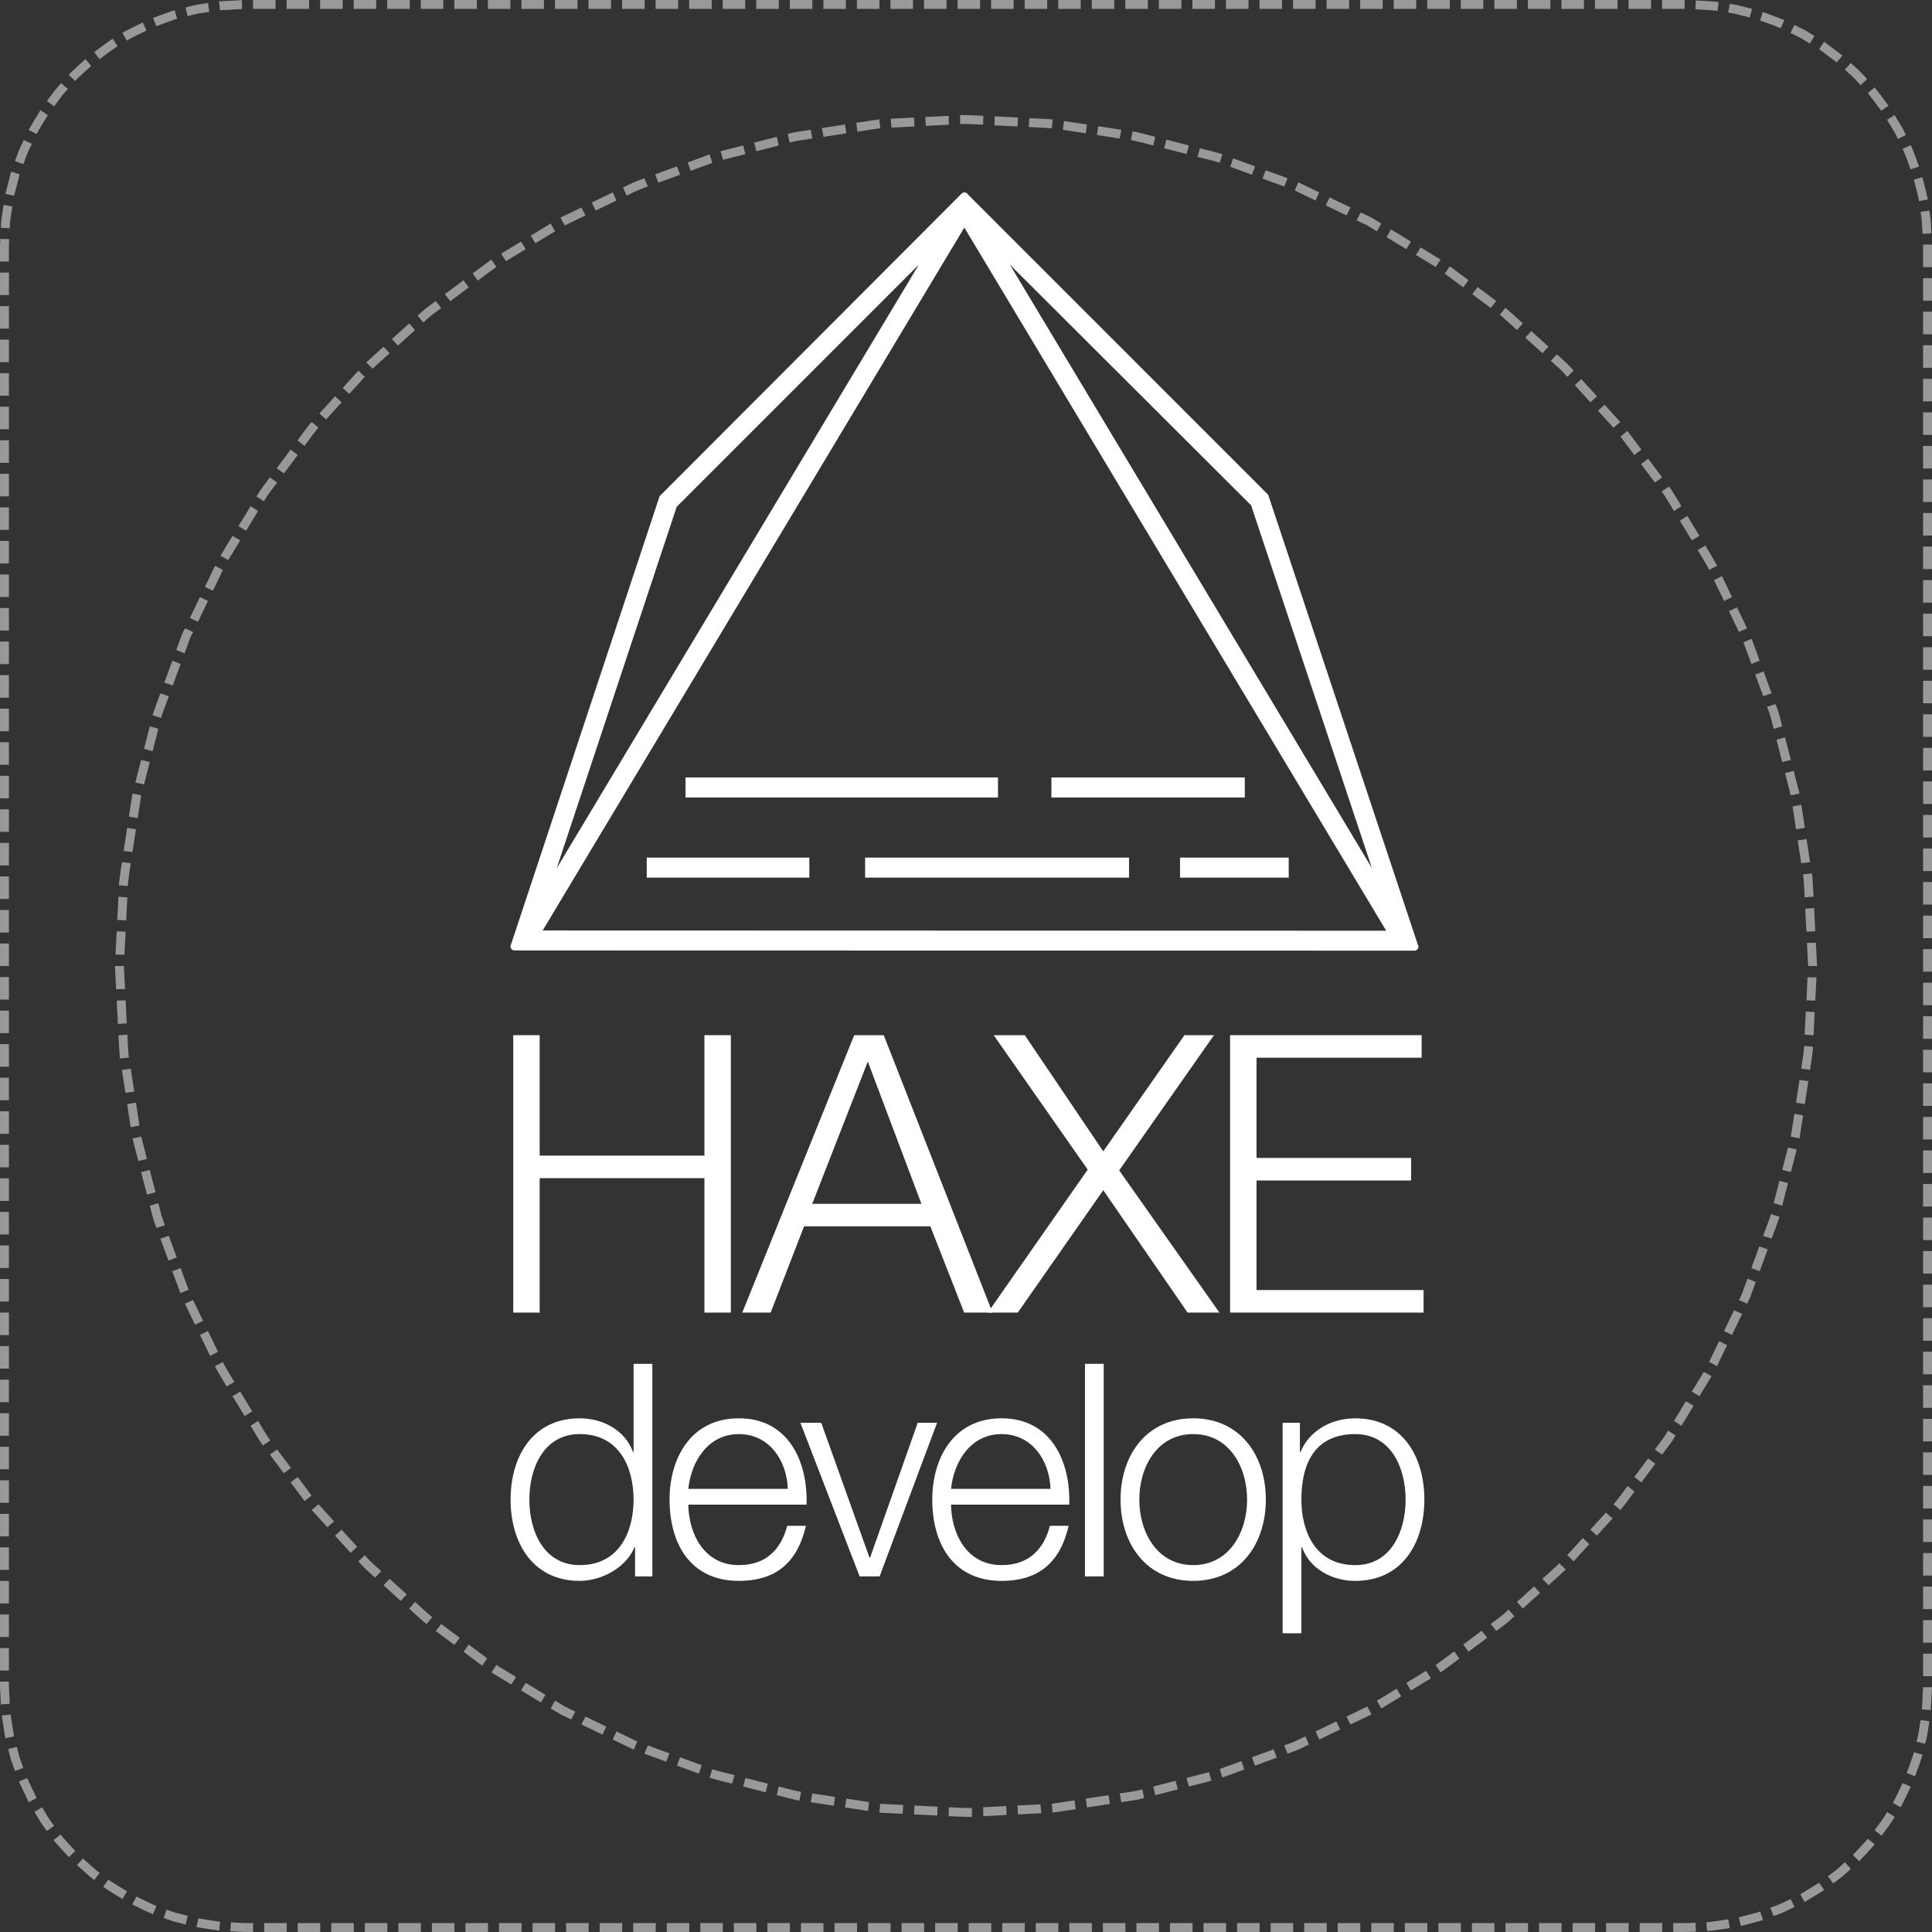 <?xml version="1.0" encoding="utf-8"?>
<!-- Generator: Adobe Illustrator 16.0.0, SVG Export Plug-In . SVG Version: 6.00 Build 0)  -->
<!DOCTYPE svg PUBLIC "-//W3C//DTD SVG 1.1//EN" "http://www.w3.org/Graphics/SVG/1.1/DTD/svg11.dtd">
<svg version="1.1" id="Layer_1" xmlns="http://www.w3.org/2000/svg" xmlns:xlink="http://www.w3.org/1999/xlink" x="0px" y="0px"
	 width="96.433px" height="96.434px" viewBox="0 0 96.433 96.434" enable-background="new 0 0 96.433 96.434" xml:space="preserve">
<rect x="0" y="0" width="96.433" height="96.434" fill="#333333" stroke="none"/>
<g opacity="0.5">
	<g>
		<g>
			<g>
				<g>
					<polygon fill="#FFFFFF" points="95.932,85.318 96.375,85.359 96.433,84.216 95.988,84.216 					"/>
					<path fill="#FFFFFF" d="M95.66,86.935l0.432,0.103c0,0,0.018-0.069,0.044-0.173c0.03-0.103,0.062-0.243,0.079-0.385
						c0.043-0.283,0.086-0.566,0.086-0.566l-0.44-0.062c0,0-0.042,0.273-0.083,0.545c-0.016,0.137-0.046,0.271-0.075,0.371
						C95.677,86.869,95.66,86.935,95.66,86.935z"/>
					<path fill="#FFFFFF" d="M95.171,88.501l0.414,0.162c0,0,0.399-1.073,0.367-1.083l-0.427-0.123
						C95.556,87.467,95.171,88.501,95.171,88.501z"/>
					<path fill="#FFFFFF" d="M94.471,89.985l0.387,0.218c0.03,0.017,0.513-1.022,0.513-1.022L94.966,89
						C94.966,89,94.501,90,94.471,89.985z"/>
					<path fill="#FFFFFF" d="M93.563,91.351l0.353,0.27c0,0,0.171-0.229,0.343-0.458c0.172-0.229,0.309-0.481,0.309-0.481
						l-0.377-0.236c0,0-0.131,0.243-0.297,0.464C93.729,91.13,93.563,91.351,93.563,91.351z"/>
					<path fill="#FFFFFF" d="M92.486,92.589l0.312,0.316c0,0,0.198-0.207,0.39-0.418c0.192-0.211,0.385-0.423,0.385-0.423
						l-0.34-0.286c0,0-0.186,0.204-0.371,0.408C92.676,92.39,92.486,92.589,92.486,92.589z"/>
					<path fill="#FFFFFF" d="M91.234,93.65l0.266,0.356c0,0,0.229-0.171,0.458-0.343c0.213-0.191,0.426-0.382,0.426-0.382
						l-0.297-0.33c0,0-0.205,0.185-0.41,0.369C91.456,93.485,91.234,93.65,91.234,93.65z"/>
				</g>
			</g>
			<g>
				<g>
					<polygon fill="#FFFFFF" points="89.86,94.547 90.073,94.937 91.051,94.342 90.802,93.974 					"/>
					<path fill="#FFFFFF" d="M88.364,95.221l0.157,0.416c0,0,0.272-0.09,0.534-0.206c0.258-0.124,0.516-0.248,0.516-0.248
						l-0.195-0.399c0,0-0.249,0.12-0.497,0.24C88.626,95.135,88.364,95.221,88.364,95.221z"/>
					<path fill="#FFFFFF" d="M86.794,95.695l0.097,0.434c0,0,1.113-0.271,1.104-0.3l-0.138-0.423
						C87.866,95.436,86.794,95.696,86.794,95.695z"/>
					<path fill="#FFFFFF" d="M85.171,95.939l0.036,0.443c0.003,0.034,1.134-0.146,1.134-0.146l-0.077-0.438
						C86.264,95.798,85.175,95.972,85.171,95.939z"/>
					<path fill="#FFFFFF" d="M83.517,95.987v0.444c0,0,0.281,0,0.562,0c0.281,0,0.569-0.021,0.569-0.021l-0.016-0.444
						c0,0-0.272,0.021-0.554,0.021C83.798,95.987,83.517,95.987,83.517,95.987z"/>
					<rect x="81.842" y="95.987" fill="#FFFFFF" width="1.125" height="0.444"/>
					<rect x="80.167" y="95.987" fill="#FFFFFF" width="1.125" height="0.444"/>
				</g>
			</g>
			<g>
				<g>
					<rect x="78.493" y="95.987" fill="#FFFFFF" width="1.125" height="0.444"/>
					<rect x="76.818" y="95.987" fill="#FFFFFF" width="1.125" height="0.444"/>
					<rect x="75.144" y="95.987" fill="#FFFFFF" width="1.125" height="0.444"/>
					<rect x="73.469" y="95.987" fill="#FFFFFF" width="1.124" height="0.444"/>
					<rect x="71.795" y="95.987" fill="#FFFFFF" width="1.124" height="0.444"/>
					<rect x="70.12" y="95.987" fill="#FFFFFF" width="1.124" height="0.444"/>
					<rect x="68.446" y="95.987" fill="#FFFFFF" width="1.124" height="0.444"/>
				</g>
			</g>
			<g>
				<g>
					<rect x="66.771" y="95.987" fill="#FFFFFF" width="1.125" height="0.444"/>
					<rect x="65.097" y="95.987" fill="#FFFFFF" width="1.124" height="0.444"/>
					<rect x="63.422" y="95.987" fill="#FFFFFF" width="1.125" height="0.444"/>
					<rect x="61.748" y="95.987" fill="#FFFFFF" width="1.124" height="0.444"/>
					<rect x="60.073" y="95.987" fill="#FFFFFF" width="1.125" height="0.444"/>
					<rect x="58.398" y="95.987" fill="#FFFFFF" width="1.125" height="0.444"/>
					<rect x="56.724" y="95.987" fill="#FFFFFF" width="1.124" height="0.444"/>
				</g>
			</g>
			<g>
				<g>
					<rect x="55.049" y="95.987" fill="#FFFFFF" width="1.124" height="0.444"/>
					<rect x="53.375" y="95.987" fill="#FFFFFF" width="1.125" height="0.444"/>
					<rect x="51.7" y="95.987" fill="#FFFFFF" width="1.125" height="0.444"/>
					<rect x="50.025" y="95.987" fill="#FFFFFF" width="1.125" height="0.444"/>
					<rect x="48.351" y="95.987" fill="#FFFFFF" width="1.125" height="0.444"/>
					<rect x="46.676" y="95.987" fill="#FFFFFF" width="1.125" height="0.444"/>
					<rect x="45.002" y="95.987" fill="#FFFFFF" width="1.125" height="0.444"/>
				</g>
			</g>
			<g>
				<g>
					<rect x="43.327" y="95.987" fill="#FFFFFF" width="1.125" height="0.444"/>
					<rect x="41.653" y="95.987" fill="#FFFFFF" width="1.125" height="0.444"/>
					<rect x="39.979" y="95.987" fill="#FFFFFF" width="1.124" height="0.444"/>
					<rect x="38.304" y="95.987" fill="#FFFFFF" width="1.124" height="0.444"/>
					<rect x="36.629" y="95.987" fill="#FFFFFF" width="1.124" height="0.444"/>
					<rect x="34.955" y="95.987" fill="#FFFFFF" width="1.124" height="0.444"/>
					<rect x="33.28" y="95.987" fill="#FFFFFF" width="1.124" height="0.444"/>
				</g>
			</g>
			<g>
				<g>
					<rect x="31.605" y="95.987" fill="#FFFFFF" width="1.125" height="0.444"/>
					<rect x="29.931" y="95.987" fill="#FFFFFF" width="1.125" height="0.444"/>
					<rect x="28.256" y="95.987" fill="#FFFFFF" width="1.125" height="0.444"/>
					<rect x="26.582" y="95.987" fill="#FFFFFF" width="1.124" height="0.444"/>
					<rect x="24.907" y="95.987" fill="#FFFFFF" width="1.125" height="0.444"/>
					<rect x="23.232" y="95.987" fill="#FFFFFF" width="1.125" height="0.444"/>
					<rect x="21.559" y="95.987" fill="#FFFFFF" width="1.124" height="0.444"/>
				</g>
			</g>
			<g>
				<g>
					<rect x="19.884" y="95.987" fill="#FFFFFF" width="1.124" height="0.444"/>
					<rect x="18.209" y="95.987" fill="#FFFFFF" width="1.125" height="0.444"/>
					<rect x="16.535" y="95.987" fill="#FFFFFF" width="1.125" height="0.444"/>
					<rect x="14.86" y="95.987" fill="#FFFFFF" width="1.125" height="0.444"/>
					<rect x="13.186" y="95.987" fill="#FFFFFF" width="1.125" height="0.444"/>
					<path fill="#FFFFFF" d="M11.525,95.952l-0.026,0.444c0,0,0.286,0.014,0.571,0.029c0.286,0.014,0.565,0.007,0.564,0.007v-0.444
						c0,0-0.284,0.007-0.559-0.007S11.525,95.952,11.525,95.952z"/>
					<polygon fill="#FFFFFF" points="9.896,95.756 9.809,96.192 10.94,96.365 10.986,95.923 					"/>
				</g>
			</g>
			<g>
				<g>
					<path fill="#FFFFFF" d="M8.316,95.312l-0.147,0.419c0,0,0.265,0.11,0.541,0.184c0.277,0.072,0.555,0.143,0.555,0.143
						l0.107-0.431c0,0-0.267-0.069-0.534-0.137C8.572,95.419,8.316,95.312,8.316,95.312z"/>
					<path fill="#FFFFFF" d="M6.809,94.665l-0.205,0.395c0,0,1.025,0.511,1.039,0.479l0.167-0.412
						C7.797,95.158,6.809,94.665,6.809,94.665z"/>
					<path fill="#FFFFFF" d="M5.41,93.809l-0.257,0.362c-0.018,0.026,0.962,0.617,0.962,0.617l0.223-0.384
						C6.338,94.403,5.393,93.834,5.41,93.809z"/>
					<path fill="#FFFFFF" d="M4.143,92.766l-0.305,0.323c0,0,0.847,0.77,0.867,0.746l0.273-0.35
						C4.958,93.508,4.143,92.766,4.143,92.766z"/>
					<path fill="#FFFFFF" d="M3.028,91.563L2.681,91.84c-0.026,0.021,0.756,0.858,0.756,0.858l0.319-0.309
						C3.757,92.39,3.002,91.583,3.028,91.563z"/>
					<path fill="#FFFFFF" d="M2.099,90.21l-0.382,0.227c0,0,0.148,0.245,0.297,0.489c0.149,0.244,0.331,0.466,0.331,0.466
						l0.359-0.262c0,0-0.176-0.213-0.32-0.449C2.242,90.445,2.099,90.21,2.099,90.21z"/>
					<polygon fill="#FFFFFF" points="1.353,88.749 0.942,88.92 1.434,89.954 1.826,89.745 					"/>
				</g>
			</g>
			<g>
				<g>
					<path fill="#FFFFFF" d="M0.839,87.19l-0.43,0.112c0,0,0.072,0.277,0.144,0.554c0.098,0.269,0.196,0.538,0.196,0.538
						l0.417-0.152c0,0-0.095-0.259-0.19-0.518C0.908,87.458,0.839,87.19,0.839,87.19z"/>
					<path fill="#FFFFFF" d="M0.53,85.579L0.089,85.63c0,0,0.043,0.283,0.086,0.565C0.217,86.479,0.27,86.76,0.27,86.76l0.435-0.092
						c0,0-0.05-0.271-0.091-0.543C0.572,85.852,0.53,85.579,0.53,85.579z"/>
					<path fill="#FFFFFF" d="M0.445,83.935H0.001c0,0-0.006,0.279,0.014,0.567c0.014,0.286,0.029,0.571,0.029,0.571l0.443-0.031
						c0,0-0.014-0.275-0.028-0.551C0.439,84.218,0.445,83.935,0.445,83.935z"/>
					<rect x="0.001" y="82.26" fill="#FFFFFF" width="0.444" height="1.124"/>
					<rect x="0.001" y="80.585" fill="#FFFFFF" width="0.444" height="1.125"/>
					<rect x="0.001" y="78.911" fill="#FFFFFF" width="0.444" height="1.124"/>
					<rect x="0.001" y="77.236" fill="#FFFFFF" width="0.444" height="1.124"/>
				</g>
			</g>
			<g>
				<g>
					<rect x="0.001" y="75.562" fill="#FFFFFF" width="0.444" height="1.125"/>
					<rect x="0.001" y="73.887" fill="#FFFFFF" width="0.444" height="1.124"/>
					<rect x="0.001" y="72.212" fill="#FFFFFF" width="0.444" height="1.125"/>
					<rect x="0.001" y="70.538" fill="#FFFFFF" width="0.444" height="1.124"/>
					<rect x="0.001" y="68.863" fill="#FFFFFF" width="0.444" height="1.125"/>
					<rect x="0.001" y="67.188" fill="#FFFFFF" width="0.444" height="1.125"/>
					<rect x="0.001" y="65.515" fill="#FFFFFF" width="0.444" height="1.124"/>
				</g>
			</g>
			<g>
				<g>
					<rect x="0.001" y="63.84" fill="#FFFFFF" width="0.444" height="1.124"/>
					<rect x="0.001" y="62.165" fill="#FFFFFF" width="0.444" height="1.125"/>
					<rect x="0.001" y="60.491" fill="#FFFFFF" width="0.444" height="1.125"/>
					<rect x="0.001" y="58.816" fill="#FFFFFF" width="0.444" height="1.125"/>
					<rect x="0.001" y="57.142" fill="#FFFFFF" width="0.444" height="1.125"/>
					<rect x="0.001" y="55.467" fill="#FFFFFF" width="0.444" height="1.125"/>
					<rect x="0.001" y="53.792" fill="#FFFFFF" width="0.444" height="1.125"/>
				</g>
			</g>
			<g>
				<g>
					<rect x="0.001" y="52.118" fill="#FFFFFF" width="0.444" height="1.125"/>
					<rect x="0.001" y="50.443" fill="#FFFFFF" width="0.444" height="1.125"/>
					<rect x="0.001" y="48.769" fill="#FFFFFF" width="0.444" height="1.124"/>
					<rect x="0.001" y="47.094" fill="#FFFFFF" width="0.444" height="1.124"/>
					<rect x="0.001" y="45.42" fill="#FFFFFF" width="0.444" height="1.124"/>
					<rect x="0.001" y="43.745" fill="#FFFFFF" width="0.444" height="1.124"/>
					<rect x="0.001" y="42.071" fill="#FFFFFF" width="0.444" height="1.124"/>
				</g>
			</g>
			<g>
				<g>
					<rect x="0.001" y="40.396" fill="#FFFFFF" width="0.444" height="1.125"/>
					<rect x="0.001" y="38.722" fill="#FFFFFF" width="0.444" height="1.124"/>
					<rect x="0.001" y="37.047" fill="#FFFFFF" width="0.444" height="1.125"/>
					<rect x="0.001" y="35.373" fill="#FFFFFF" width="0.444" height="1.124"/>
					<rect x="0.001" y="33.698" fill="#FFFFFF" width="0.444" height="1.125"/>
					<rect x="0.001" y="32.023" fill="#FFFFFF" width="0.444" height="1.125"/>
					<rect x="0.001" y="30.349" fill="#FFFFFF" width="0.444" height="1.124"/>
				</g>
			</g>
			<g>
				<g>
					<rect x="0.001" y="28.674" fill="#FFFFFF" width="0.444" height="1.124"/>
					<rect x="0.001" y="27" fill="#FFFFFF" width="0.444" height="1.125"/>
					<rect x="0.001" y="25.325" fill="#FFFFFF" width="0.444" height="1.125"/>
					<rect x="0.001" y="23.65" fill="#FFFFFF" width="0.444" height="1.125"/>
					<rect x="0.001" y="21.976" fill="#FFFFFF" width="0.444" height="1.125"/>
					<rect x="0.001" y="20.301" fill="#FFFFFF" width="0.444" height="1.125"/>
					<rect x="0.001" y="18.627" fill="#FFFFFF" width="0.444" height="1.125"/>
				</g>
			</g>
			<g>
				<g>
					<rect x="0.001" y="16.952" fill="#FFFFFF" width="0.444" height="1.125"/>
					<rect x="0.001" y="15.278" fill="#FFFFFF" width="0.444" height="1.125"/>
					<rect x="0.001" y="13.604" fill="#FFFFFF" width="0.444" height="1.124"/>
					<path fill="#FFFFFF" d="M0.459,11.935l-0.444-0.011c0,0-0.021,0.288-0.014,0.567c0,0.281,0,0.562,0,0.562h0.444
						c0,0,0-0.281,0-0.562C0.439,12.208,0.459,11.935,0.459,11.935z"/>
					<path fill="#FFFFFF" d="M0.615,10.301l-0.438-0.072c0,0-0.043,0.283-0.086,0.566c-0.049,0.282-0.046,0.57-0.046,0.57
						l0.443,0.031c0,0-0.003-0.277,0.044-0.549C0.573,10.574,0.615,10.301,0.615,10.301z"/>
					<polygon fill="#FFFFFF" points="0.979,8.701 0.555,8.569 0.269,9.677 0.704,9.769 					"/>
					<path fill="#FFFFFF" d="M1.59,7.179L1.188,6.988c0,0-0.122,0.259-0.244,0.518C0.846,7.774,0.748,8.043,0.748,8.043l0.417,0.152
						c0,0,0.095-0.259,0.189-0.518C1.472,7.428,1.59,7.179,1.59,7.179z"/>
				</g>
			</g>
			<g>
				<g>
					<path fill="#FFFFFF" d="M2.388,5.745L2.018,5.5c0,0-0.149,0.245-0.297,0.489C1.57,6.233,1.432,6.483,1.432,6.483l0.392,0.209
						c0,0,0.133-0.241,0.278-0.476C2.245,5.98,2.388,5.745,2.388,5.745z"/>
					<path fill="#FFFFFF" d="M3.39,4.446L3.057,4.152c0,0-0.205,0.201-0.372,0.434C2.513,4.815,2.342,5.044,2.342,5.044l0.359,0.261
						c0,0,0.165-0.221,0.331-0.441C3.192,4.639,3.39,4.445,3.39,4.446z"/>
					<path fill="#FFFFFF" d="M4.555,3.29l-0.29-0.337c0,0-0.856,0.761-0.833,0.785l0.32,0.309C3.73,4.023,4.555,3.29,4.555,3.29z"/>
					<path fill="#FFFFFF" d="M5.872,2.311l-0.24-0.374C5.614,1.911,4.7,2.6,4.7,2.6l0.274,0.35C4.974,2.95,5.854,2.285,5.872,2.311z
						"/>
					<path fill="#FFFFFF" d="M7.312,1.525L7.126,1.121c0,0-1.031,0.498-1.016,0.525l0.223,0.384
						C6.318,2.004,7.312,1.525,7.312,1.525z"/>
					<path fill="#FFFFFF" d="M8.844,0.94L8.717,0.515c-0.008-0.026-1.079,0.38-1.079,0.38l0.167,0.412
						C7.805,1.307,8.836,0.915,8.844,0.94z"/>
					<path fill="#FFFFFF" d="M10.447,0.591L10.38,0.152c0,0-0.283,0.043-0.565,0.086c-0.28,0.059-0.556,0.136-0.556,0.136
						l0.107,0.431c0,0,0.266-0.074,0.535-0.132C10.174,0.633,10.447,0.591,10.447,0.591z"/>
				</g>
			</g>
			<g>
				<g>
					<polygon fill="#FFFFFF" points="12.082,0.451 12.077,0.007 10.935,0.068 10.98,0.51 					"/>
					<rect x="12.629" fill="#FFFFFF" width="1.125" height="0.444"/>
					<rect x="14.304" fill="#FFFFFF" width="1.124" height="0.444"/>
					<rect x="15.979" fill="#FFFFFF" width="1.124" height="0.444"/>
					<rect x="17.653" fill="#FFFFFF" width="1.124" height="0.444"/>
					<rect x="19.328" fill="#FFFFFF" width="1.124" height="0.444"/>
					<rect x="21.002" fill="#FFFFFF" width="1.124" height="0.444"/>
				</g>
			</g>
			<g>
				<g>
					<rect x="22.677" fill="#FFFFFF" width="1.125" height="0.444"/>
					<rect x="24.352" fill="#FFFFFF" width="1.124" height="0.444"/>
					<rect x="26.026" fill="#FFFFFF" width="1.125" height="0.444"/>
					<rect x="27.701" fill="#FFFFFF" width="1.124" height="0.444"/>
					<rect x="29.375" fill="#FFFFFF" width="1.125" height="0.444"/>
					<rect x="31.05" fill="#FFFFFF" width="1.125" height="0.444"/>
					<rect x="32.724" fill="#FFFFFF" width="1.124" height="0.444"/>
				</g>
			</g>
			<g>
				<g>
					<rect x="34.399" fill="#FFFFFF" width="1.124" height="0.444"/>
					<rect x="36.073" fill="#FFFFFF" width="1.125" height="0.444"/>
					<rect x="37.748" fill="#FFFFFF" width="1.125" height="0.444"/>
					<rect x="39.422" fill="#FFFFFF" width="1.125" height="0.444"/>
					<rect x="41.097" fill="#FFFFFF" width="1.125" height="0.444"/>
					<rect x="42.771" fill="#FFFFFF" width="1.125" height="0.444"/>
					<rect x="44.446" fill="#FFFFFF" width="1.125" height="0.444"/>
				</g>
			</g>
			<g>
				<g>
					<rect x="46.121" fill="#FFFFFF" width="1.125" height="0.444"/>
					<rect x="47.795" fill="#FFFFFF" width="1.125" height="0.444"/>
					<rect x="49.47" fill="#FFFFFF" width="1.124" height="0.444"/>
					<rect x="51.145" fill="#FFFFFF" width="1.124" height="0.444"/>
					<rect x="52.819" fill="#FFFFFF" width="1.124" height="0.444"/>
					<rect x="54.494" fill="#FFFFFF" width="1.124" height="0.444"/>
					<rect x="56.168" fill="#FFFFFF" width="1.124" height="0.444"/>
				</g>
			</g>
			<g>
				<g>
					<rect x="57.842" fill="#FFFFFF" width="1.125" height="0.444"/>
					<rect x="59.517" fill="#FFFFFF" width="1.125" height="0.444"/>
					<rect x="61.191" fill="#FFFFFF" width="1.125" height="0.444"/>
					<rect x="62.866" fill="#FFFFFF" width="1.124" height="0.444"/>
					<rect x="64.541" fill="#FFFFFF" width="1.125" height="0.444"/>
					<rect x="66.215" fill="#FFFFFF" width="1.125" height="0.444"/>
					<rect x="67.89" fill="#FFFFFF" width="1.124" height="0.444"/>
				</g>
			</g>
			<g>
				<g>
					<rect x="69.564" fill="#FFFFFF" width="1.125" height="0.444"/>
					<rect x="71.239" fill="#FFFFFF" width="1.125" height="0.444"/>
					<rect x="72.913" fill="#FFFFFF" width="1.125" height="0.444"/>
					<rect x="74.588" fill="#FFFFFF" width="1.125" height="0.444"/>
					<rect x="76.262" fill="#FFFFFF" width="1.125" height="0.444"/>
					<rect x="77.938" fill="#FFFFFF" width="1.124" height="0.444"/>
					<rect x="79.611" fill="#FFFFFF" width="1.125" height="0.444"/>
				</g>
			</g>
			<g>
				<g>
					<rect x="81.286" fill="#FFFFFF" width="1.125" height="0.444"/>
					<rect x="82.961" fill="#FFFFFF" width="1.124" height="0.444"/>
					<path fill="#FFFFFF" d="M85.725,0.552l0.057-0.441c0.003-0.032-1.14-0.089-1.14-0.09l-0.016,0.444
						C84.626,0.465,85.729,0.52,85.725,0.552z"/>
					<path fill="#FFFFFF" d="M87.333,0.875l0.118-0.429c0,0-0.277-0.071-0.554-0.142c-0.274-0.084-0.561-0.109-0.561-0.109
						l-0.077,0.438c0,0,0.276,0.023,0.541,0.104C87.067,0.806,87.333,0.875,87.333,0.875z"/>
					<path fill="#FFFFFF" d="M88.884,1.411l0.176-0.408c0,0-0.264-0.109-0.534-0.206C88.258,0.698,87.989,0.6,87.989,0.6
						l-0.137,0.423c0,0,0.259,0.095,0.518,0.189C88.629,1.305,88.884,1.411,88.884,1.411z"/>
					<path fill="#FFFFFF" d="M90.336,2.174l0.231-0.379c0,0-0.244-0.148-0.489-0.297c-0.257-0.126-0.514-0.252-0.514-0.252
						l-0.195,0.399c0,0,0.248,0.121,0.495,0.243C90.101,2.031,90.336,2.174,90.336,2.174z"/>
					<polygon fill="#FFFFFF" points="91.681,3.115 91.963,2.771 91.046,2.086 90.798,2.454 					"/>
				</g>
			</g>
			<g>
				<g>
					<path fill="#FFFFFF" d="M92.866,4.25l0.327-0.301c0,0-0.188-0.216-0.39-0.418c-0.211-0.192-0.423-0.385-0.423-0.385
						l-0.297,0.331c0,0,0.205,0.185,0.409,0.371C92.685,4.042,92.866,4.25,92.866,4.25z"/>
					<path fill="#FFFFFF" d="M93.897,5.527l0.365-0.253c0,0-0.171-0.229-0.343-0.458c-0.169-0.231-0.351-0.451-0.351-0.452
						l-0.34,0.286c0,0,0.175,0.212,0.338,0.435C93.732,5.306,93.897,5.527,93.897,5.527z"/>
					<path fill="#FFFFFF" d="M94.729,6.94l0.397-0.199c0,0-0.109-0.267-0.264-0.507c-0.148-0.245-0.297-0.489-0.297-0.489
						l-0.376,0.236c0,0,0.143,0.235,0.287,0.471C94.625,6.684,94.729,6.94,94.729,6.94z"/>
					<path fill="#FFFFFF" d="M95.363,8.454l0.421-0.142c0,0-0.384-1.079-0.415-1.065l-0.406,0.181
						C94.994,7.415,95.363,8.454,95.363,8.454z"/>
					<path fill="#FFFFFF" d="M95.779,10.04l0.437-0.082c0.034-0.007-0.265-1.113-0.265-1.113l-0.427,0.123
						C95.524,8.968,95.813,10.033,95.779,10.04z"/>
					<path fill="#FFFFFF" d="M95.96,11.671l0.444-0.021c0,0-0.015-0.286-0.029-0.571c-0.021-0.285-0.075-0.567-0.075-0.567
						l-0.44,0.062c0,0,0.053,0.271,0.072,0.546C95.946,11.396,95.96,11.671,95.96,11.671z"/>
					<rect x="95.988" y="12.21" fill="#FFFFFF" width="0.444" height="1.124"/>
				</g>
			</g>
			<g>
				<g>
					<rect x="95.988" y="13.885" fill="#FFFFFF" width="0.444" height="1.125"/>
					<rect x="95.988" y="15.559" fill="#FFFFFF" width="0.444" height="1.125"/>
					<rect x="95.988" y="17.233" fill="#FFFFFF" width="0.444" height="1.125"/>
					<rect x="95.988" y="18.909" fill="#FFFFFF" width="0.444" height="1.124"/>
					<rect x="95.988" y="20.583" fill="#FFFFFF" width="0.444" height="1.125"/>
					<rect x="95.988" y="22.258" fill="#FFFFFF" width="0.444" height="1.124"/>
					<rect x="95.988" y="23.932" fill="#FFFFFF" width="0.444" height="1.124"/>
				</g>
			</g>
			<g>
				<g>
					<rect x="95.988" y="25.606" fill="#FFFFFF" width="0.444" height="1.125"/>
					<rect x="95.988" y="27.281" fill="#FFFFFF" width="0.444" height="1.124"/>
					<rect x="95.988" y="28.956" fill="#FFFFFF" width="0.444" height="1.125"/>
					<rect x="95.988" y="30.63" fill="#FFFFFF" width="0.444" height="1.124"/>
					<rect x="95.988" y="32.305" fill="#FFFFFF" width="0.444" height="1.125"/>
					<rect x="95.988" y="33.979" fill="#FFFFFF" width="0.444" height="1.124"/>
					<rect x="95.988" y="35.654" fill="#FFFFFF" width="0.444" height="1.124"/>
				</g>
			</g>
			<g>
				<g>
					<rect x="95.988" y="37.329" fill="#FFFFFF" width="0.444" height="1.124"/>
					<rect x="95.988" y="39.003" fill="#FFFFFF" width="0.444" height="1.125"/>
					<rect x="95.988" y="40.677" fill="#FFFFFF" width="0.444" height="1.125"/>
					<rect x="95.988" y="42.352" fill="#FFFFFF" width="0.444" height="1.125"/>
					<rect x="95.988" y="44.026" fill="#FFFFFF" width="0.444" height="1.125"/>
					<rect x="95.988" y="45.701" fill="#FFFFFF" width="0.444" height="1.125"/>
					<rect x="95.988" y="47.375" fill="#FFFFFF" width="0.444" height="1.125"/>
				</g>
			</g>
			<g>
				<g>
					<rect x="95.988" y="49.05" fill="#FFFFFF" width="0.444" height="1.125"/>
					<rect x="95.988" y="50.725" fill="#FFFFFF" width="0.444" height="1.125"/>
					<rect x="95.988" y="52.399" fill="#FFFFFF" width="0.444" height="1.125"/>
					<rect x="95.988" y="54.074" fill="#FFFFFF" width="0.444" height="1.124"/>
					<rect x="95.988" y="55.749" fill="#FFFFFF" width="0.444" height="1.124"/>
					<rect x="95.988" y="57.423" fill="#FFFFFF" width="0.444" height="1.124"/>
					<rect x="95.988" y="59.098" fill="#FFFFFF" width="0.444" height="1.124"/>
				</g>
			</g>
			<g>
				<g>
					<rect x="95.988" y="60.772" fill="#FFFFFF" width="0.444" height="1.125"/>
					<rect x="95.988" y="62.447" fill="#FFFFFF" width="0.444" height="1.124"/>
					<rect x="95.988" y="64.121" fill="#FFFFFF" width="0.444" height="1.125"/>
					<rect x="95.988" y="65.796" fill="#FFFFFF" width="0.444" height="1.124"/>
					<rect x="95.988" y="67.47" fill="#FFFFFF" width="0.444" height="1.125"/>
					<rect x="95.988" y="69.145" fill="#FFFFFF" width="0.444" height="1.125"/>
					<rect x="95.988" y="70.819" fill="#FFFFFF" width="0.444" height="1.124"/>
				</g>
			</g>
			<g>
				<g>
					<rect x="95.988" y="72.494" fill="#FFFFFF" width="0.444" height="1.124"/>
					<rect x="95.988" y="74.168" fill="#FFFFFF" width="0.444" height="1.125"/>
					<rect x="95.988" y="75.843" fill="#FFFFFF" width="0.444" height="1.125"/>
					<rect x="95.988" y="77.518" fill="#FFFFFF" width="0.444" height="1.125"/>
					<rect x="95.988" y="79.192" fill="#FFFFFF" width="0.444" height="1.125"/>
					<rect x="95.988" y="80.867" fill="#FFFFFF" width="0.444" height="1.125"/>
					<rect x="95.988" y="82.541" fill="#FFFFFF" width="0.444" height="1.125"/>
				</g>
			</g>
		</g>
	</g>
</g>
<g opacity="0.5">
	<g>
		<g>
			<g>
				<g>
					<polygon fill="#FFFFFF" points="90.636,47.054 90.192,47.066 90.25,48.216 90.694,48.216 					"/>
					<polygon fill="#FFFFFF" points="90.549,45.324 90.105,45.354 90.164,46.503 90.607,46.485 					"/>
					<path fill="#FFFFFF" d="M90.433,43.596l-0.442,0.048c0.034-0.003,0.086,1.147,0.086,1.147l0.443-0.036
						C90.52,44.755,90.467,43.593,90.433,43.596z"/>
					<polygon fill="#FFFFFF" points="90.172,41.883 89.732,41.949 89.906,43.087 90.347,43.033 					"/>
					<polygon fill="#FFFFFF" points="89.91,40.17 89.474,40.254 89.647,41.393 90.086,41.321 					"/>
					<polygon fill="#FFFFFF" points="89.53,38.482 89.098,38.583 89.384,39.698 89.819,39.608 					"/>
					<polygon fill="#FFFFFF" points="89.099,36.804 88.671,36.923 88.957,38.038 89.388,37.931 					"/>
				</g>
			</g>
			<g>
				<g>
					<path fill="#FFFFFF" d="M88.622,35.14l-0.423,0.137c0,0,0.109,0.267,0.188,0.543c0.072,0.279,0.143,0.558,0.143,0.558
						l0.426-0.125c0,0-0.072-0.282-0.145-0.563C88.732,35.41,88.623,35.14,88.622,35.14z"/>
					<polygon fill="#FFFFFF" points="88.027,33.512 87.61,33.667 88.006,34.748 88.427,34.605 					"/>
					<polygon fill="#FFFFFF" points="87.431,31.885 87.021,32.057 87.417,33.138 87.831,32.978 					"/>
					<polygon fill="#FFFFFF" points="86.699,30.316 86.296,30.503 86.796,31.541 87.204,31.364 					"/>
					<polygon fill="#FFFFFF" points="85.947,28.755 85.552,28.959 86.052,29.996 86.452,29.803 					"/>
					<path fill="#FFFFFF" d="M85.122,27.233l-0.386,0.22c0,0,0.601,0.982,0.572,0.998l0.392-0.209
						C85.728,28.227,85.121,27.234,85.122,27.233z"/>
					<polygon fill="#FFFFFF" points="84.222,25.753 83.845,25.989 84.443,26.972 84.826,26.747 					"/>
				</g>
			</g>
			<g>
				<g>
					<path fill="#FFFFFF" d="M83.304,24.284l-0.367,0.251c0.028-0.019,0.615,0.972,0.615,0.972l0.374-0.241
						C83.926,25.266,83.332,24.265,83.304,24.284z"/>
					<polygon fill="#FFFFFF" points="82.267,22.896 81.911,23.162 82.6,24.084 82.963,23.828 					"/>
					<polygon fill="#FFFFFF" points="81.229,21.509 80.884,21.789 81.573,22.711 81.926,22.441 					"/>
					<polygon fill="#FFFFFF" points="80.093,20.203 79.759,20.497 80.533,21.348 80.875,21.064 					"/>
					<polygon fill="#FFFFFF" points="78.927,18.921 78.606,19.228 79.38,20.08 79.71,19.782 					"/>
					<path fill="#FFFFFF" d="M77.713,17.688l-0.309,0.319c0,0,0.213,0.194,0.426,0.387c0.213,0.193,0.397,0.416,0.397,0.416
						l0.317-0.311c0,0-0.186-0.225-0.401-0.42S77.713,17.688,77.713,17.688z"/>
					<polygon fill="#FFFFFF" points="76.431,16.523 76.135,16.854 76.987,17.629 77.292,17.305 					"/>
				</g>
			</g>
			<g>
				<g>
					<path fill="#FFFFFF" d="M75.141,15.366l-0.282,0.344c0,0,0.223,0.182,0.433,0.378c0.213,0.193,0.426,0.387,0.426,0.387
						l0.291-0.336c0,0-0.215-0.195-0.43-0.391C75.366,15.55,75.141,15.366,75.141,15.366z"/>
					<polygon fill="#FFFFFF" points="73.754,14.329 73.486,14.683 74.408,15.373 74.686,15.025 					"/>
					<polygon fill="#FFFFFF" points="72.366,13.291 72.113,13.656 73.035,14.346 73.298,13.988 					"/>
					<polygon fill="#FFFFFF" points="70.912,12.352 70.674,12.727 71.658,13.324 71.906,12.956 					"/>
					<polygon fill="#FFFFFF" points="69.432,11.452 69.209,11.836 70.193,12.435 70.426,12.056 					"/>
					<path fill="#FFFFFF" d="M67.922,10.604l-0.207,0.394c0,0,0.259,0.125,0.519,0.25c0.247,0.149,0.493,0.297,0.493,0.297
						l0.217-0.388c0,0-0.249-0.15-0.499-0.3C68.185,10.73,67.922,10.604,67.922,10.604z"/>
					<polygon fill="#FFFFFF" points="66.362,9.852 66.172,10.253 67.208,10.752 67.41,10.356 					"/>
				</g>
			</g>
			<g>
				<g>
					<polygon fill="#FFFFFF" points="64.801,9.1 64.627,9.509 65.664,10.009 65.849,9.604 					"/>
					<polygon fill="#FFFFFF" points="63.176,8.499 63.019,8.915 64.1,9.311 64.268,8.899 					"/>
					<polygon fill="#FFFFFF" points="61.549,7.904 61.409,8.326 62.49,8.721 62.641,8.303 					"/>
					<path fill="#FFFFFF" d="M59.892,7.401l-0.122,0.427c0,0,1.12,0.27,1.109,0.303l0.134-0.424
						C61.024,7.675,59.893,7.401,59.892,7.401z"/>
					<polygon fill="#FFFFFF" points="58.214,6.97 58.11,7.402 59.225,7.688 59.341,7.26 					"/>
					<path fill="#FFFFFF" d="M56.531,6.563l-0.086,0.436c0.007-0.034,1.12,0.263,1.12,0.263l0.099-0.433
						C57.663,6.828,56.538,6.529,56.531,6.563z"/>
					<polygon fill="#FFFFFF" points="54.818,6.301 54.75,6.74 55.888,6.914 55.968,6.477 					"/>
				</g>
			</g>
			<g>
				<g>
					<polygon fill="#FFFFFF" points="53.105,6.04 53.055,6.481 54.193,6.655 54.255,6.215 					"/>
					<polygon fill="#FFFFFF" points="51.38,5.897 51.348,6.34 52.498,6.398 52.542,5.956 					"/>
					<polygon fill="#FFFFFF" points="49.65,5.81 49.636,6.254 50.785,6.312 50.812,5.868 					"/>
					<path fill="#FFFFFF" d="M47.92,5.752l0.003,0.444c0-0.034,1.15,0.029,1.15,0.028l0.009-0.444
						C49.082,5.781,47.92,5.718,47.92,5.752z"/>
					<polygon fill="#FFFFFF" points="46.189,5.84 46.21,6.283 47.36,6.225 47.352,5.781 					"/>
					<polygon fill="#FFFFFF" points="44.459,5.927 44.498,6.37 45.647,6.312 45.621,5.868 					"/>
					<polygon fill="#FFFFFF" points="42.741,6.129 42.797,6.57 43.936,6.398 43.891,5.956 					"/>
				</g>
			</g>
			<g>
				<g>
					<polygon fill="#FFFFFF" points="41.027,6.391 41.103,6.829 42.24,6.655 42.178,6.215 					"/>
					<path fill="#FFFFFF" d="M39.322,6.687l0.093,0.435c0,0,0.275-0.09,0.562-0.121c0.285-0.043,0.569-0.086,0.569-0.086
						l-0.081-0.437c0,0-0.288,0.044-0.575,0.088C39.6,6.596,39.322,6.686,39.322,6.687z"/>
					<polygon fill="#FFFFFF" points="37.644,7.118 37.754,7.548 38.869,7.261 38.771,6.828 					"/>
					<polygon fill="#FFFFFF" points="35.965,7.549 36.093,7.975 37.208,7.688 37.092,7.26 					"/>
					<polygon fill="#FFFFFF" points="34.327,8.107 34.472,8.527 35.553,8.131 35.419,7.708 					"/>
					<polygon fill="#FFFFFF" points="32.699,8.703 32.862,9.117 33.943,8.721 33.792,8.303 					"/>
					<path fill="#FFFFFF" d="M31.098,9.357l0.179,0.406c0,0,0.259-0.125,0.519-0.25c0.265-0.111,0.538-0.204,0.538-0.204
						l-0.168-0.411c0,0-0.276,0.094-0.543,0.206C31.359,9.231,31.098,9.357,31.098,9.357z"/>
				</g>
			</g>
			<g>
				<g>
					<polygon fill="#FFFFFF" points="29.536,10.109 29.732,10.508 30.769,10.008 30.584,9.604 					"/>
					<polygon fill="#FFFFFF" points="27.975,10.861 28.187,11.252 29.225,10.752 29.023,10.356 					"/>
					<polygon fill="#FFFFFF" points="26.494,11.76 26.722,12.142 27.706,11.544 27.488,11.156 					"/>
					<polygon fill="#FFFFFF" points="25.013,12.66 25.256,13.032 26.24,12.435 26.007,12.056 					"/>
					<path fill="#FFFFFF" d="M23.591,13.646l0.258,0.362c0,0,0.23-0.172,0.461-0.345c0.231-0.172,0.465-0.339,0.465-0.339
						l-0.248-0.369c0,0-0.236,0.169-0.47,0.343C23.824,13.473,23.591,13.646,23.591,13.646z"/>
					<polygon fill="#FFFFFF" points="22.204,14.684 22.476,15.035 23.398,14.346 23.135,13.988 					"/>
					<path fill="#FFFFFF" d="M20.845,15.757l0.287,0.339c0,0,0.207-0.201,0.432-0.379c0.23-0.172,0.461-0.344,0.461-0.344
						l-0.277-0.347c0,0-0.233,0.174-0.466,0.348C21.054,15.553,20.845,15.757,20.845,15.757z"/>
				</g>
			</g>
			<g>
				<g>
					<polygon fill="#FFFFFF" points="19.563,16.922 19.863,17.25 20.715,16.476 20.424,16.14 					"/>
					<polygon fill="#FFFFFF" points="18.281,18.088 18.594,18.403 19.446,17.628 19.142,17.305 					"/>
					<polygon fill="#FFFFFF" points="17.106,19.36 17.432,19.663 18.206,18.811 17.889,18.5 					"/>
					<polygon fill="#FFFFFF" points="15.941,20.643 16.279,20.932 17.053,20.08 16.723,19.782 					"/>
					<path fill="#FFFFFF" d="M14.848,21.985l0.349,0.275c0,0,0.676-0.933,0.703-0.912l-0.342-0.284
						C15.532,21.042,14.848,21.984,14.848,21.985z"/>
					<polygon fill="#FFFFFF" points="13.811,23.373 14.17,23.633 14.86,22.711 14.507,22.441 					"/>
					<path fill="#FFFFFF" d="M12.802,24.78l0.371,0.245c0,0,0.037-0.061,0.093-0.153c0.052-0.095,0.132-0.214,0.222-0.327
						c0.172-0.23,0.345-0.46,0.345-0.46l-0.363-0.256c0,0-0.174,0.233-0.348,0.466c-0.091,0.114-0.172,0.235-0.225,0.33
						C12.84,24.717,12.802,24.78,12.802,24.78z"/>
				</g>
			</g>
			<g>
				<g>
					<polygon fill="#FFFFFF" points="11.902,26.261 12.283,26.491 12.88,25.507 12.507,25.266 					"/>
					<polygon fill="#FFFFFF" points="11.003,27.741 11.392,27.956 11.99,26.972 11.607,26.747 					"/>
					<polygon fill="#FFFFFF" points="10.229,29.29 10.626,29.488 11.125,28.451 10.733,28.242 					"/>
					<polygon fill="#FFFFFF" points="9.477,30.851 9.882,31.033 10.381,29.996 9.981,29.803 					"/>
					<path fill="#FFFFFF" d="M8.798,32.443l0.413,0.166c0,0,0.099-0.271,0.198-0.541c0.087-0.275,0.229-0.527,0.229-0.527
						l-0.408-0.177c0,0-0.144,0.255-0.231,0.533C8.898,32.17,8.798,32.443,8.798,32.443z"/>
					<polygon fill="#FFFFFF" points="8.202,34.07 8.621,34.218 9.017,33.138 8.602,32.978 					"/>
					<path fill="#FFFFFF" d="M7.618,35.701l0.425,0.131c-0.022-0.007,0.384-1.084,0.384-1.084l-0.421-0.142
						C8.006,34.605,7.596,35.694,7.618,35.701z"/>
				</g>
			</g>
			<g>
				<g>
					<polygon fill="#FFFFFF" points="7.187,37.379 7.616,37.492 7.903,36.377 7.477,36.252 					"/>
					<polygon fill="#FFFFFF" points="6.755,39.057 7.189,39.153 7.476,38.038 7.045,37.931 					"/>
					<polygon fill="#FFFFFF" points="6.433,40.758 6.871,40.835 7.049,39.698 6.614,39.608 					"/>
					<polygon fill="#FFFFFF" points="6.171,42.471 6.612,42.53 6.786,41.393 6.347,41.321 					"/>
					<path fill="#FFFFFF" d="M5.942,44.187l0.442,0.042c-0.033-0.003,0.143-1.141,0.143-1.141l-0.441-0.054
						C6.086,43.033,5.909,44.183,5.942,44.187z"/>
					<polygon fill="#FFFFFF" points="5.854,45.917 6.298,45.941 6.356,44.791 5.913,44.755 					"/>
					<polygon fill="#FFFFFF" points="5.767,47.647 6.211,47.653 6.27,46.503 5.826,46.485 					"/>
				</g>
			</g>
			<g>
				<g>
					<polygon fill="#FFFFFF" points="5.797,49.377 6.241,49.366 6.183,48.216 5.738,48.216 					"/>
					<polygon fill="#FFFFFF" points="5.884,51.108 6.328,51.078 6.27,49.928 5.826,49.946 					"/>
					<path fill="#FFFFFF" d="M6,52.835l0.442-0.048c-0.034,0.003-0.086-1.147-0.086-1.147l-0.443,0.036
						C5.913,51.676,5.966,52.839,6,52.835z"/>
					<polygon fill="#FFFFFF" points="6.261,54.548 6.701,54.482 6.527,53.345 6.086,53.398 					"/>
					<polygon fill="#FFFFFF" points="6.523,56.261 6.959,56.177 6.786,55.039 6.347,55.111 					"/>
					<polygon fill="#FFFFFF" points="6.903,57.95 7.335,57.848 7.049,56.733 6.614,56.823 					"/>
					<polygon fill="#FFFFFF" points="7.334,59.627 7.762,59.508 7.476,58.394 7.045,58.501 					"/>
				</g>
			</g>
			<g>
				<g>
					<path fill="#FFFFFF" d="M7.811,61.292l0.423-0.137c0,0-0.109-0.267-0.188-0.543c-0.072-0.279-0.143-0.558-0.143-0.558
						l-0.426,0.125c0,0,0.072,0.282,0.145,0.563C7.701,61.022,7.811,61.292,7.811,61.292z"/>
					<polygon fill="#FFFFFF" points="8.406,62.919 8.823,62.765 8.427,61.684 8.006,61.827 					"/>
					<polygon fill="#FFFFFF" points="9.002,64.546 9.412,64.375 9.017,63.294 8.602,63.454 					"/>
					<polygon fill="#FFFFFF" points="9.734,66.116 10.137,65.928 9.637,64.891 9.229,65.068 					"/>
					<polygon fill="#FFFFFF" points="10.486,67.677 10.881,67.473 10.381,66.436 9.981,66.628 					"/>
					<path fill="#FFFFFF" d="M11.312,69.198l0.386-0.22c0,0-0.601-0.982-0.572-0.998l-0.392,0.209
						C10.705,68.205,11.312,69.198,11.312,69.198z"/>
					<polygon fill="#FFFFFF" points="12.211,70.679 12.588,70.443 11.99,69.459 11.607,69.685 					"/>
				</g>
			</g>
			<g>
				<g>
					<path fill="#FFFFFF" d="M13.129,72.147l0.367-0.251c-0.028,0.019-0.615-0.972-0.615-0.972l-0.374,0.241
						C12.507,71.166,13.101,72.167,13.129,72.147z"/>
					<polygon fill="#FFFFFF" points="14.167,73.535 14.522,73.27 13.833,72.348 13.47,72.604 					"/>
					<polygon fill="#FFFFFF" points="15.204,74.922 15.549,74.643 14.86,73.721 14.507,73.991 					"/>
					<polygon fill="#FFFFFF" points="16.34,76.229 16.674,75.935 15.9,75.083 15.558,75.368 					"/>
					<polygon fill="#FFFFFF" points="17.506,77.511 17.827,77.204 17.053,76.352 16.723,76.65 					"/>
					<path fill="#FFFFFF" d="M18.72,78.744l0.309-0.319c0,0-0.213-0.194-0.426-0.387c-0.213-0.193-0.397-0.416-0.397-0.416
						l-0.317,0.311c0,0,0.186,0.225,0.401,0.42C18.505,78.548,18.72,78.744,18.72,78.744z"/>
					<polygon fill="#FFFFFF" points="20.002,79.909 20.298,79.577 19.446,78.803 19.142,79.126 					"/>
				</g>
			</g>
			<g>
				<g>
					<path fill="#FFFFFF" d="M21.292,81.065l0.282-0.343c0,0-0.223-0.182-0.433-0.379c-0.213-0.193-0.426-0.387-0.426-0.387
						l-0.291,0.336c0,0,0.215,0.195,0.43,0.391C21.067,80.881,21.292,81.065,21.292,81.065z"/>
					<polygon fill="#FFFFFF" points="22.679,82.103 22.947,81.749 22.025,81.059 21.748,81.406 					"/>
					<polygon fill="#FFFFFF" points="24.067,83.141 24.32,82.775 23.398,82.086 23.135,82.444 					"/>
					<polygon fill="#FFFFFF" points="25.521,84.08 25.759,83.705 24.775,83.107 24.527,83.476 					"/>
					<polygon fill="#FFFFFF" points="27.001,84.979 27.224,84.595 26.24,83.997 26.007,84.375 					"/>
					<path fill="#FFFFFF" d="M28.51,85.828l0.207-0.394c0,0-0.259-0.125-0.519-0.25c-0.246-0.148-0.493-0.297-0.493-0.297
						l-0.217,0.388c0,0,0.249,0.15,0.498,0.3C28.249,85.702,28.51,85.828,28.51,85.828z"/>
					<polygon fill="#FFFFFF" points="30.071,86.58 30.261,86.179 29.225,85.679 29.023,86.075 					"/>
				</g>
			</g>
			<g>
				<g>
					<polygon fill="#FFFFFF" points="31.632,87.332 31.806,86.923 30.769,86.423 30.584,86.827 					"/>
					<polygon fill="#FFFFFF" points="33.257,87.933 33.414,87.517 32.333,87.122 32.165,87.533 					"/>
					<polygon fill="#FFFFFF" points="34.884,88.528 35.024,88.106 33.943,87.71 33.792,88.128 					"/>
					<path fill="#FFFFFF" d="M36.541,89.03l0.122-0.427c0,0-1.12-0.27-1.109-0.303l-0.134,0.424
						C35.409,88.757,36.541,89.031,36.541,89.03z"/>
					<polygon fill="#FFFFFF" points="38.219,89.462 38.323,89.03 37.208,88.743 37.092,89.172 					"/>
					<path fill="#FFFFFF" d="M39.902,89.869l0.086-0.436c-0.007,0.034-1.12-0.263-1.12-0.263l-0.099,0.433
						C38.771,89.604,39.895,89.903,39.902,89.869z"/>
					<polygon fill="#FFFFFF" points="41.615,90.13 41.683,89.691 40.545,89.518 40.465,89.955 					"/>
				</g>
			</g>
			<g>
				<g>
					<polygon fill="#FFFFFF" points="43.328,90.392 43.378,89.95 42.24,89.776 42.178,90.216 					"/>
					<polygon fill="#FFFFFF" points="45.053,90.535 45.085,90.091 43.936,90.034 43.891,90.476 					"/>
					<polygon fill="#FFFFFF" points="46.783,90.622 46.797,90.178 45.647,90.12 45.621,90.563 					"/>
					<path fill="#FFFFFF" d="M48.513,90.679l-0.003-0.444c0,0.034-1.15-0.029-1.15-0.028l-0.009,0.444
						C47.352,90.65,48.513,90.713,48.513,90.679z"/>
					<polygon fill="#FFFFFF" points="50.244,90.592 50.223,90.148 49.073,90.207 49.082,90.65 					"/>
					<polygon fill="#FFFFFF" points="51.974,90.504 51.935,90.062 50.785,90.12 50.812,90.563 					"/>
					<polygon fill="#FFFFFF" points="53.692,90.302 53.636,89.861 52.498,90.034 52.542,90.476 					"/>
				</g>
			</g>
			<g>
				<g>
					<polygon fill="#FFFFFF" points="55.405,90.041 55.331,89.603 54.193,89.776 54.255,90.216 					"/>
					<path fill="#FFFFFF" d="M57.111,89.745l-0.093-0.435c0,0-0.275,0.09-0.562,0.121c-0.285,0.043-0.569,0.086-0.569,0.086
						l0.081,0.437c0,0,0.288-0.044,0.575-0.088C56.833,89.835,57.111,89.746,57.111,89.745z"/>
					<polygon fill="#FFFFFF" points="58.79,89.314 58.679,88.883 57.564,89.17 57.663,89.604 					"/>
					<polygon fill="#FFFFFF" points="60.468,88.882 60.339,88.457 59.225,88.743 59.341,89.172 					"/>
					<polygon fill="#FFFFFF" points="62.106,88.324 61.961,87.904 60.88,88.3 61.014,88.724 					"/>
					<polygon fill="#FFFFFF" points="63.734,87.729 63.571,87.315 62.49,87.71 62.641,88.128 					"/>
					<path fill="#FFFFFF" d="M65.335,87.074l-0.179-0.406c0,0-0.259,0.125-0.519,0.25c-0.265,0.111-0.538,0.204-0.538,0.204
						l0.168,0.411c0,0,0.275-0.094,0.543-0.206C65.074,87.2,65.335,87.074,65.335,87.074z"/>
				</g>
			</g>
			<g>
				<g>
					<polygon fill="#FFFFFF" points="66.897,86.322 66.701,85.923 65.664,86.423 65.849,86.827 					"/>
					<polygon fill="#FFFFFF" points="68.458,85.57 68.246,85.18 67.208,85.679 67.41,86.075 					"/>
					<polygon fill="#FFFFFF" points="69.939,84.671 69.711,84.29 68.728,84.888 68.945,85.275 					"/>
					<polygon fill="#FFFFFF" points="71.42,83.771 71.177,83.4 70.193,83.997 70.426,84.375 					"/>
					<path fill="#FFFFFF" d="M72.842,82.785l-0.258-0.362c0,0-0.23,0.172-0.461,0.345s-0.464,0.339-0.464,0.339l0.248,0.369
						c0,0,0.236-0.169,0.47-0.343C72.609,82.959,72.842,82.785,72.842,82.785z"/>
					<polygon fill="#FFFFFF" points="74.229,81.747 73.957,81.396 73.035,82.086 73.298,82.444 					"/>
					<path fill="#FFFFFF" d="M75.588,80.675l-0.287-0.339c0,0-0.207,0.201-0.432,0.379c-0.23,0.172-0.461,0.344-0.461,0.344
						l0.277,0.347c0,0,0.233-0.174,0.466-0.348C75.379,80.878,75.588,80.675,75.588,80.675z"/>
				</g>
			</g>
			<g>
				<g>
					<polygon fill="#FFFFFF" points="76.87,79.509 76.57,79.182 75.718,79.956 76.009,80.292 					"/>
					<polygon fill="#FFFFFF" points="78.152,78.344 77.839,78.029 76.987,78.803 77.292,79.126 					"/>
					<polygon fill="#FFFFFF" points="79.327,77.071 79.001,76.769 78.227,77.621 78.544,77.932 					"/>
					<polygon fill="#FFFFFF" points="80.492,75.789 80.154,75.5 79.38,76.352 79.71,76.65 					"/>
					<path fill="#FFFFFF" d="M81.585,74.447l-0.349-0.275c0,0-0.676,0.933-0.703,0.912l0.342,0.284
						C80.901,75.389,81.585,74.447,81.585,74.447z"/>
					<polygon fill="#FFFFFF" points="82.623,73.059 82.263,72.799 81.573,73.721 81.926,73.991 					"/>
					<path fill="#FFFFFF" d="M83.63,71.652l-0.37-0.245c0,0-0.037,0.061-0.093,0.153c-0.052,0.095-0.132,0.214-0.222,0.327
						c-0.172,0.23-0.345,0.46-0.345,0.46l0.363,0.256c0,0,0.174-0.233,0.348-0.466c0.091-0.114,0.172-0.235,0.225-0.33
						C83.593,71.714,83.63,71.652,83.63,71.652z"/>
				</g>
			</g>
			<g>
				<g>
					<polygon fill="#FFFFFF" points="84.531,70.171 84.15,69.941 83.553,70.925 83.926,71.166 					"/>
					<polygon fill="#FFFFFF" points="85.43,68.69 85.041,68.476 84.443,69.459 84.826,69.685 					"/>
					<polygon fill="#FFFFFF" points="86.205,67.142 85.807,66.943 85.308,67.98 85.7,68.19 					"/>
					<polygon fill="#FFFFFF" points="86.957,65.581 86.551,65.398 86.052,66.436 86.452,66.628 					"/>
					<path fill="#FFFFFF" d="M87.635,63.989l-0.413-0.166c0,0-0.099,0.271-0.198,0.541c-0.087,0.275-0.229,0.527-0.229,0.527
						l0.408,0.177c0,0,0.144-0.255,0.231-0.533C87.535,64.262,87.635,63.989,87.635,63.989z"/>
					<polygon fill="#FFFFFF" points="88.231,62.361 87.812,62.213 87.417,63.294 87.831,63.454 					"/>
					<path fill="#FFFFFF" d="M88.815,60.731L88.39,60.6c0.022,0.007-0.384,1.084-0.384,1.084l0.421,0.142
						C88.427,61.827,88.837,60.738,88.815,60.731z"/>
				</g>
			</g>
			<g>
				<g>
					<polygon fill="#FFFFFF" points="89.247,59.052 88.817,58.939 88.53,60.054 88.957,60.179 					"/>
					<polygon fill="#FFFFFF" points="89.678,57.375 89.244,57.279 88.957,58.394 89.388,58.501 					"/>
					<polygon fill="#FFFFFF" points="90,55.674 89.563,55.596 89.384,56.733 89.819,56.823 					"/>
					<polygon fill="#FFFFFF" points="90.262,53.961 89.821,53.901 89.647,55.039 90.086,55.111 					"/>
					<path fill="#FFFFFF" d="M90.491,52.245l-0.442-0.042c0.033,0.003-0.143,1.141-0.143,1.141l0.441,0.054
						C90.347,53.398,90.524,52.249,90.491,52.245z"/>
					<polygon fill="#FFFFFF" points="90.579,50.515 90.135,50.491 90.077,51.641 90.52,51.676 					"/>
					<polygon fill="#FFFFFF" points="90.666,48.785 90.222,48.779 90.164,49.928 90.607,49.946 					"/>
				</g>
			</g>
		</g>
	</g>
</g>
<g>
	<path fill="#FFFFFF" d="M25.618,51.669h1.319v6.012h8.223v-6.012h1.319v13.847h-1.319v-6.71h-8.223v6.71h-1.319V51.669z"/>
	<path fill="#FFFFFF" d="M42.636,51.669h1.474l5.43,13.847h-1.416l-1.687-4.306h-6.303l-1.668,4.306H37.05L42.636,51.669z
		 M40.541,60.086h5.45l-2.676-7.098L40.541,60.086z"/>
	<path fill="#FFFFFF" d="M49.598,51.669h1.552l3.917,5.799l4.053-5.799h1.474l-4.732,6.749l5.004,7.098h-1.59l-4.208-6.109
		l-4.267,6.109h-1.494l4.984-7.137L49.598,51.669z"/>
	<path fill="#FFFFFF" d="M61.398,51.669h9.561v1.125h-8.242v5.003h7.719v1.125h-7.719v5.469h8.339v1.125h-9.658V51.669z"/>
</g>
<g>
	<path fill="#FFFFFF" d="M32.561,78.685h-0.862v-1.457h-0.03c-0.401,0.996-1.62,1.679-2.735,1.679c-2.333,0-3.448-1.887-3.448-4.057
		s1.114-4.057,3.448-4.057c1.145,0,2.259,0.58,2.66,1.679h0.03v-4.399h0.937V78.685z M28.934,78.12c1.992,0,2.69-1.68,2.69-3.27
		s-0.698-3.27-2.69-3.27c-1.783,0-2.512,1.679-2.512,3.27S27.151,78.12,28.934,78.12z"/>
	<path fill="#FFFFFF" d="M34.356,75.103c0.015,1.367,0.729,3.017,2.527,3.017c1.367,0,2.11-0.803,2.408-1.962h0.936
		c-0.401,1.738-1.412,2.749-3.344,2.749c-2.438,0-3.463-1.873-3.463-4.057c0-2.021,1.025-4.057,3.463-4.057
		c2.467,0,3.448,2.155,3.374,4.31H34.356z M39.321,74.315c-0.045-1.412-0.922-2.734-2.438-2.734c-1.531,0-2.378,1.337-2.527,2.734
		H39.321z"/>
	<path fill="#FFFFFF" d="M39.951,71.016h1.04l2.408,6.732h0.03l2.378-6.732h0.966l-2.869,7.669h-0.996L39.951,71.016z"/>
	<path fill="#FFFFFF" d="M47.469,75.103c0.015,1.367,0.729,3.017,2.527,3.017c1.367,0,2.11-0.803,2.408-1.962h0.936
		c-0.401,1.738-1.412,2.749-3.344,2.749c-2.438,0-3.463-1.873-3.463-4.057c0-2.021,1.025-4.057,3.463-4.057
		c2.467,0,3.448,2.155,3.374,4.31H47.469z M52.434,74.315c-0.045-1.412-0.922-2.734-2.438-2.734c-1.531,0-2.378,1.337-2.527,2.734
		H52.434z"/>
	<path fill="#FFFFFF" d="M54.154,68.073h0.936v10.611h-0.936V68.073z"/>
	<path fill="#FFFFFF" d="M63.183,74.85c0,2.2-1.278,4.057-3.626,4.057c-2.349,0-3.626-1.857-3.626-4.057s1.278-4.057,3.626-4.057
		C61.905,70.793,63.183,72.65,63.183,74.85z M56.867,74.85c0,1.635,0.892,3.27,2.69,3.27s2.69-1.635,2.69-3.27
		s-0.892-3.27-2.69-3.27S56.867,73.215,56.867,74.85z"/>
	<path fill="#FFFFFF" d="M64.021,71.016h0.862v1.457h0.03c0.431-1.041,1.501-1.679,2.734-1.679c2.333,0,3.448,1.887,3.448,4.057
		s-1.115,4.057-3.448,4.057c-1.145,0-2.259-0.579-2.66-1.679h-0.03v4.295h-0.937V71.016z M67.647,71.581
		c-2.066,0-2.69,1.531-2.69,3.27c0,1.59,0.698,3.27,2.69,3.27c1.783,0,2.512-1.68,2.512-3.27S69.43,71.581,67.647,71.581z"/>
</g>
<g>
	<g>
		<path fill="#FFFFFF" d="M25.681,47.44c-0.072,0-0.138-0.039-0.174-0.101c-0.036-0.062-0.035-0.139,0.001-0.201l7.415-22.37
			L47.997,9.664c0.039-0.038,0.09-0.059,0.142-0.059c0.026,0,0.052,0.005,0.077,0.016c0.043,0.018,0.079,0.05,0.1,0.09L63.3,24.696
			l7.473,22.468c0.036,0.062,0.035,0.131-0.001,0.193s-0.104,0.093-0.175,0.093L25.681,47.44z M69.19,46.455L48.133,11.359
			L27.087,46.443L69.19,46.455z M33.777,25.295L27.786,43.34l18.076-30.13L33.777,25.295z M68.479,43.332l-6.032-18.11
			L50.402,13.204L68.479,43.332z"/>
	</g>
	<rect x="34.217" y="38.806" fill="#FFFFFF" width="15.596" height="1"/>
	<rect x="52.479" y="38.806" fill="#FFFFFF" width="9.653" height="1"/>
	<rect x="32.281" y="42.806" fill="#FFFFFF" width="8.116" height="1"/>
	<rect x="43.181" y="42.806" fill="#FFFFFF" width="13.172" height="1"/>
	<rect x="58.9" y="42.806" fill="#FFFFFF" width="5.424" height="1"/>
</g>
<g>
</g>
<g>
</g>
<g>
</g>
<g>
</g>
<g>
</g>
<g>
</g>
</svg>

